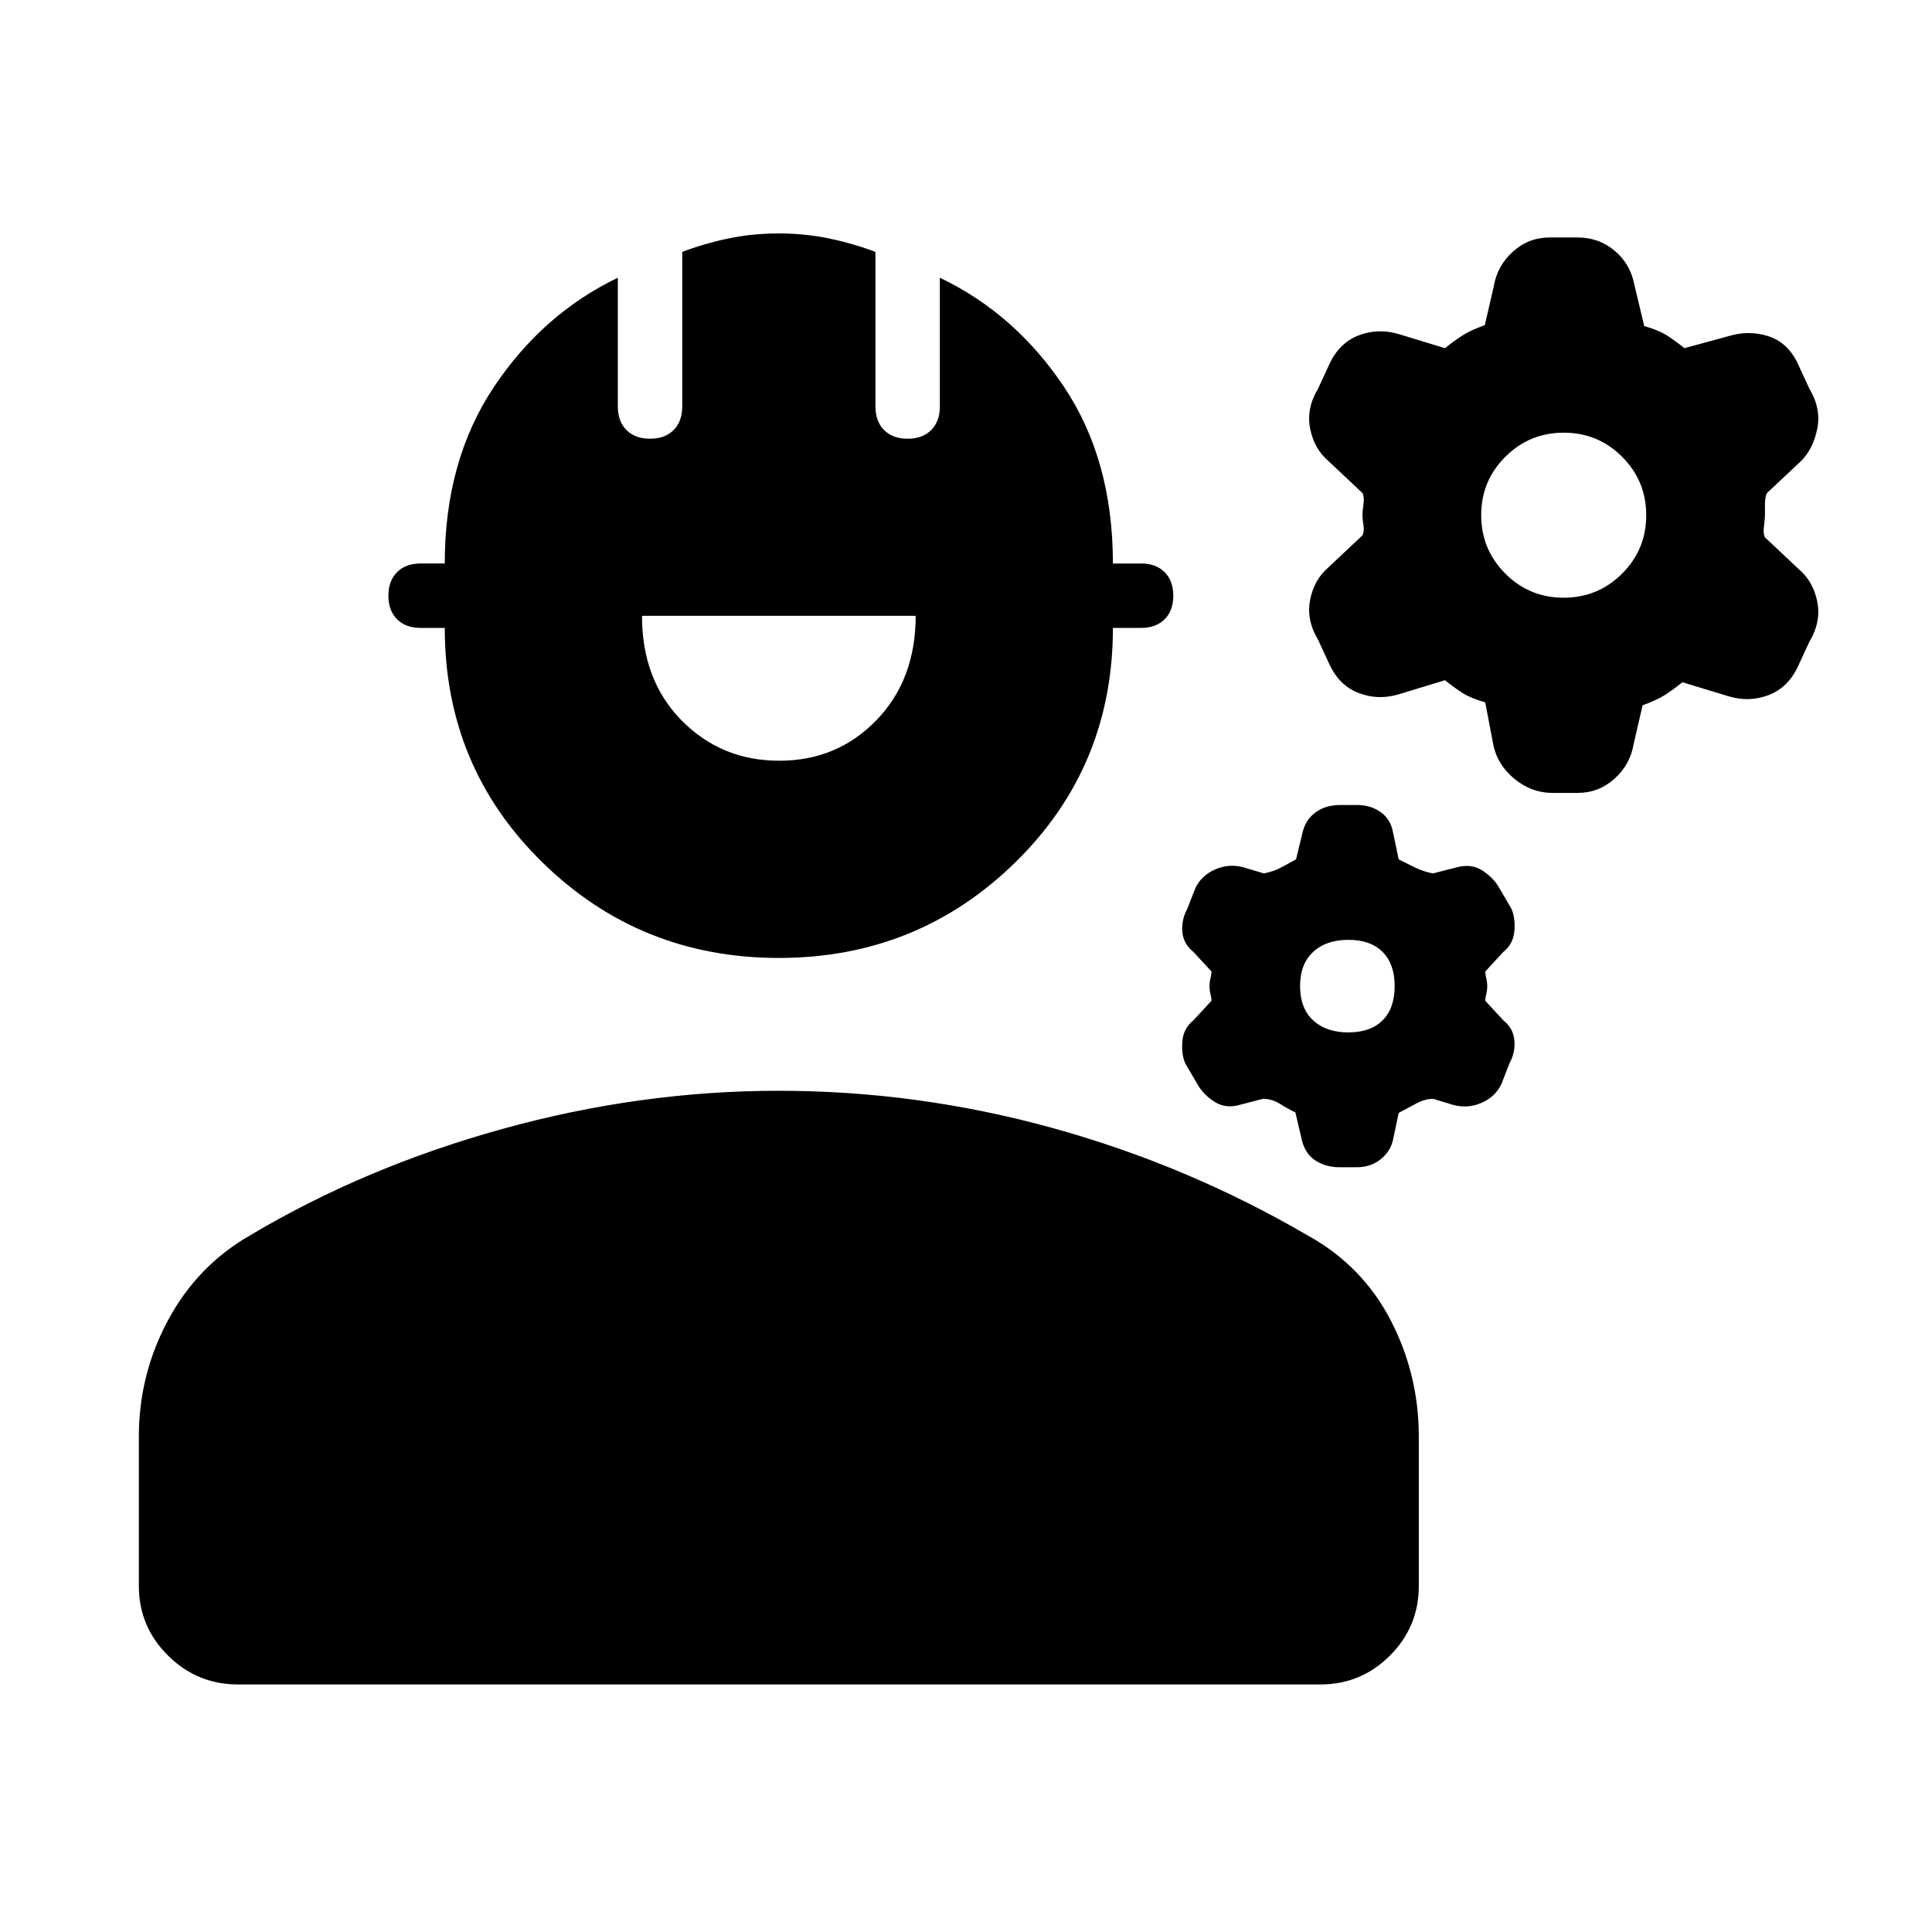 <svg xmlns="http://www.w3.org/2000/svg" height="20" viewBox="0 -960 960 960" width="20"><path d="M69-172v-74.23Q69-277 83.5-304 98-331 124-346q57-34 125.5-53T387-418q69 0 136 18.5T650-346q27 15 41 42t14 57.77V-172q0 20.3-14.34 34.65Q676.31-123 656.02-123H118.29Q98-123 83.5-137.35T69-172Zm318-312q-69 0-117.5-47.5T221-648h-12q-7.4 0-11.7-4.3-4.3-4.3-4.3-11.7 0-7.4 4.3-11.7 4.3-4.3 11.7-4.3h12q0-51 24.3-87.52Q269.6-804.03 307-822v64q0 7.4 4.3 11.7 4.3 4.3 11.7 4.3 7.4 0 11.7-4.3 4.3-4.3 4.3-11.7v-76.84q11-4.16 22.9-6.66 11.91-2.5 25-2.5 13.1 0 25.1 2.5 12 2.5 23 6.66V-758q0 7.4 4.3 11.7 4.3 4.3 11.7 4.3 7.4 0 11.7-4.3 4.3-4.3 4.3-11.7v-64q37.4 17.87 61.7 54.22Q553-731.43 553-680h14q7.4 0 11.7 4.3 4.3 4.3 4.3 11.7 0 7.4-4.3 11.7-4.3 4.3-11.7 4.3h-14q0 69-48.5 116.5T387-484Zm.21-98q28.79 0 48.29-20.15T455-654H319q0 32 19.71 52t48.5 20ZM647-393l-3.33-14.25Q640-409 636-411.5t-8.41-2.5L616-411q-6.95 2-12.47-1.5-5.53-3.5-8.53-8.75l-6-10.25q-2-4.5-1.5-11T593-453l9-9.75q0-1.25-.5-3.25t-.5-4q0-2 .5-4t.5-3.25l-9-9.75q-5-4-5.5-10t2.5-11.5l4-10.25q3-6.25 9.85-9.25t14.15-1l10 3q5-1 8.67-3 3.66-2 7.33-4l3.4-14q1.6-6 6.51-9.5T666-560h8.4q6.6 0 11.6 3.5t6.2 10.17L695-533l8 4q4 2 9 3l11.74-3q7.26-2 12.76 1.5t8.5 8.75l6 10.25q2 4.5 1.5 11T747-487l-9 9.75q0 1.25.5 3.25t.5 4q0 2-.5 4t-.5 3.25l9 9.75q5 4 5.5 10t-2.5 11.5l-4 10.25q-3 6.25-9.85 9.25T722-411l-9.88-3q-4.12 0-8.47 2.36-4.36 2.35-8.65 4.64l-2.8 13.33Q691-388 686.09-384T674-380h-8.4q-6.6 0-11.68-3.16-5.09-3.15-6.92-9.84Zm23-54q11 0 17-6t6-17q0-11-6-17t-17-6q-11 0-17.5 6t-6.5 17q0 11 6.5 17t17.5 6Zm72-143-4-21q-7-2-11-4.5t-9-6.5l-23 7q-10 3-19.5-.5T661-629l-6-13q-6-10-4-20t9-16l17-16q1-2 .5-5t-.5-5q0-2 .5-5.5t-.5-5.5l-17-16q-7-6-9-16t4-20l6-13q5-10 14.5-13.5t19.5-.5l23 7q5-4 9-6.5t10.8-4.95l4.47-19.37Q744-828 751.8-835q7.8-7 18.2-7h14q10.4 0 18.2 6.5Q810-829 812-819l5 21q7 2 11 4.5t9 6.5l22-6q10-3 19.5 0t14.5 13l6 13q6 10 4 20t-8.08 16.09L878-715q-1 2-1 5.5v5.5q0 2-.5 5.5t.5 5.5l17 16q7 6 9 16t-4 20l-6 13q-5 10-14.5 13.5t-19.5.5l-23-7q-5 4-9 6.5t-10.8 4.95l-4.47 19.37Q810-580 802.17-573q-7.84 7-18.28 7h-12.45q-10.44 0-18.94-7-8.5-7-10.5-17Zm34.96-73Q794-663 806-674.96t12-29Q818-721 806.04-733t-29-12Q760-745 748-733.04t-12 29Q736-687 747.96-675t29 12Z"/></svg>
